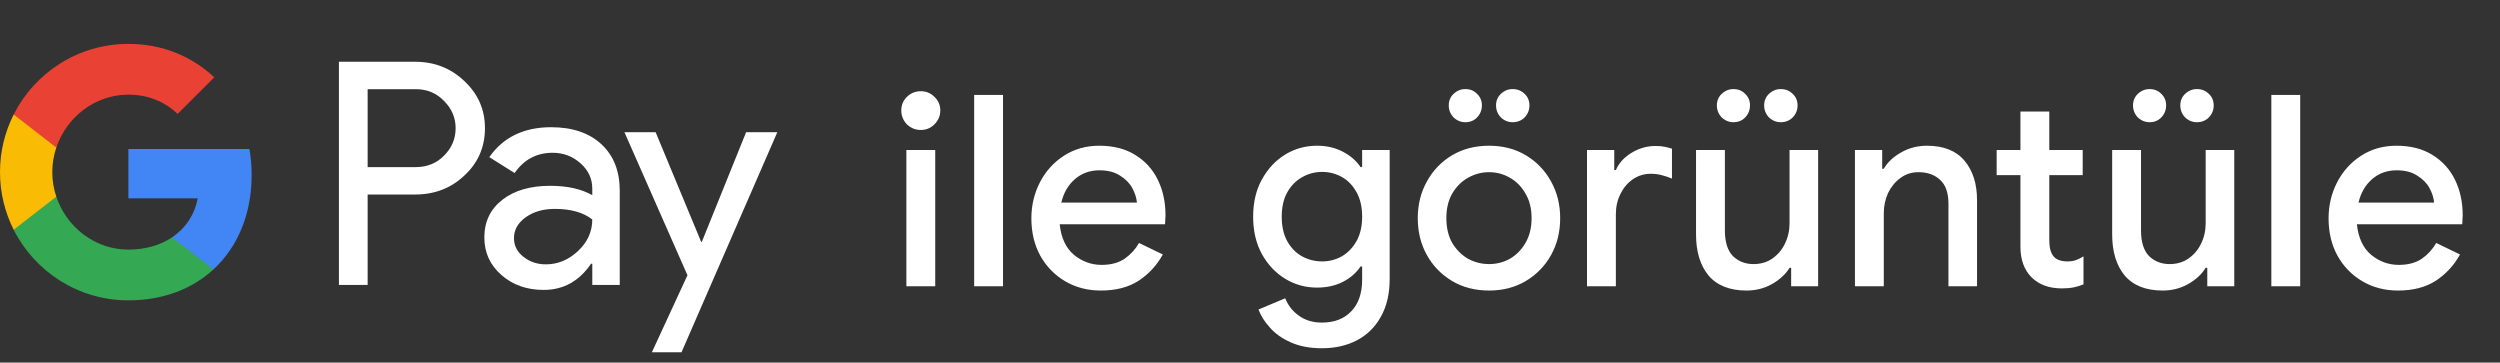 <svg width="262" height="38" viewBox="0 0 262 38" fill="none" xmlns="http://www.w3.org/2000/svg">
<rect x="0" y="0" width="262" height="38" fill="#333333" stroke="none"/>
<g id="tr_view_in_Dark">
<g id="GPay Logo (Dark)">
<g id="GPay">
<g id="Pay">
<path id="Fill 1" fill-rule="evenodd" clip-rule="evenodd" d="M38.529 9.347V17.513H43.565C44.764 17.513 45.757 17.11 46.541 16.303C47.347 15.499 47.75 14.539 47.75 13.429C47.75 12.341 47.347 11.392 46.541 10.586C45.757 9.759 44.764 9.345 43.565 9.345H38.529V9.347ZM38.529 20.387V29.86H35.52V6.472H43.499C45.527 6.472 47.248 7.148 48.666 8.497C50.105 9.847 50.824 11.491 50.824 13.429C50.824 15.411 50.105 17.067 48.666 18.394C47.27 19.723 45.547 20.385 43.499 20.385H38.529V20.387Z" fill="white"/>
<path id="Fill 3" fill-rule="evenodd" clip-rule="evenodd" d="M53.864 24.96C53.864 25.744 54.197 26.398 54.862 26.92C55.527 27.443 56.306 27.704 57.2 27.704C58.465 27.704 59.591 27.235 60.584 26.3C61.576 25.363 62.071 24.264 62.071 23.002C61.133 22.261 59.825 21.892 58.147 21.892C56.925 21.892 55.907 22.187 55.09 22.774C54.273 23.362 53.864 24.089 53.864 24.96ZM57.756 13.332C59.98 13.332 61.735 13.925 63.022 15.112C64.308 16.299 64.95 17.927 64.95 19.995V29.86H62.073V27.639H61.942C60.699 29.468 59.042 30.383 56.972 30.383C55.206 30.383 53.728 29.86 52.541 28.815C51.353 27.769 50.759 26.463 50.759 24.895C50.759 23.239 51.385 21.923 52.638 20.943C53.892 19.963 55.565 19.473 57.658 19.473C59.444 19.473 60.916 19.799 62.071 20.453V19.766C62.071 18.72 61.656 17.834 60.828 17.104C59.999 16.374 59.031 16.01 57.919 16.01C56.239 16.01 54.911 16.718 53.93 18.134L51.28 16.468C52.741 14.377 54.899 13.332 57.756 13.332Z" fill="white"/>
<path id="Fill 5" fill-rule="evenodd" clip-rule="evenodd" d="M81.463 13.854L71.423 36.915H68.317L72.046 28.846L65.44 13.854H68.71L73.484 25.352H73.549L78.193 13.854H81.463Z" fill="white"/>
</g>
<g id="G">
<path id="Fill 8" fill-rule="evenodd" clip-rule="evenodd" d="M26.373 18.345C26.373 17.399 26.293 16.486 26.141 15.613H13.454V20.788H20.721C20.408 22.476 19.465 23.911 18.034 24.872V28.234H22.37C24.91 25.893 26.373 22.435 26.373 18.345Z" fill="#4285F4"/>
<path id="Fill 10" fill-rule="evenodd" clip-rule="evenodd" d="M13.454 31.478C17.084 31.478 20.141 30.287 22.37 28.234L18.034 24.872C16.826 25.684 15.272 26.159 13.454 26.159C9.944 26.159 6.966 23.796 5.901 20.611H1.433V24.074C3.647 28.464 8.197 31.478 13.454 31.478Z" fill="#34A853"/>
<path id="Fill 12" fill-rule="evenodd" clip-rule="evenodd" d="M5.901 20.611C5.628 19.799 5.479 18.933 5.479 18.039C5.479 17.145 5.628 16.279 5.901 15.467V12.005H1.433C0.518 13.819 0 15.868 0 18.039C0 20.21 0.518 22.259 1.433 24.074L5.901 20.611Z" fill="#FABB05"/>
<path id="Fill 14" fill-rule="evenodd" clip-rule="evenodd" d="M13.454 9.92C15.436 9.92 17.213 10.601 18.615 11.935V11.937L22.454 8.102C20.123 5.933 17.082 4.6 13.454 4.6C8.197 4.6 3.647 7.614 1.433 12.005L5.901 15.467C6.966 12.283 9.944 9.92 13.454 9.92Z" fill="#E94235"/>
</g>
</g>
</g>
<path id="Text" d="M96.5 13.62C95.94 13.62 95.455 13.424 95.044 13.032C94.652 12.621 94.456 12.136 94.456 11.576C94.456 11.016 94.652 10.54 95.044 10.148C95.455 9.756 95.94 9.56 96.5 9.56C97.06 9.56 97.536 9.756 97.928 10.148C98.339 10.54 98.544 11.016 98.544 11.576C98.544 12.136 98.339 12.621 97.928 13.032C97.536 13.424 97.06 13.62 96.5 13.62ZM94.988 30V15.72H98.012V30H94.988ZM102.092 30V9.952H105.116V30H102.092ZM115.368 30.448C113.968 30.448 112.718 30.121 111.616 29.468C110.515 28.815 109.647 27.919 109.012 26.78C108.396 25.641 108.088 24.344 108.088 22.888C108.088 21.525 108.387 20.265 108.984 19.108C109.582 17.951 110.412 17.027 111.476 16.336C112.559 15.627 113.8 15.272 115.2 15.272C116.675 15.272 117.926 15.589 118.952 16.224C119.998 16.859 120.791 17.727 121.332 18.828C121.874 19.929 122.144 21.171 122.144 22.552C122.144 22.757 122.135 22.944 122.116 23.112C122.116 23.28 122.107 23.411 122.088 23.504H111.056C111.206 24.923 111.7 25.987 112.54 26.696C113.399 27.405 114.37 27.76 115.452 27.76C116.423 27.76 117.226 27.545 117.86 27.116C118.495 26.668 118.999 26.117 119.372 25.464L121.864 26.668C121.248 27.788 120.408 28.703 119.344 29.412C118.28 30.103 116.955 30.448 115.368 30.448ZM115.228 17.848C114.22 17.848 113.362 18.156 112.652 18.772C111.943 19.388 111.467 20.209 111.224 21.236H119.148C119.111 20.751 118.952 20.247 118.672 19.724C118.392 19.201 117.963 18.763 117.384 18.408C116.824 18.035 116.106 17.848 115.228 17.848ZM138.525 36.496C137.274 36.496 136.192 36.291 135.277 35.88C134.381 35.488 133.653 34.975 133.093 34.34C132.533 33.724 132.132 33.089 131.889 32.436L134.689 31.26C134.988 32.007 135.464 32.613 136.117 33.08C136.789 33.565 137.592 33.808 138.525 33.808C139.832 33.808 140.858 33.416 141.605 32.632C142.37 31.848 142.753 30.737 142.753 29.3V27.928H142.585C142.137 28.6 141.512 29.141 140.709 29.552C139.925 29.944 139.029 30.14 138.021 30.14C136.808 30.14 135.697 29.832 134.689 29.216C133.681 28.6 132.869 27.741 132.253 26.64C131.637 25.52 131.329 24.213 131.329 22.72C131.329 21.208 131.637 19.901 132.253 18.8C132.869 17.68 133.681 16.812 134.689 16.196C135.697 15.58 136.808 15.272 138.021 15.272C139.029 15.272 139.925 15.477 140.709 15.888C141.512 16.299 142.137 16.84 142.585 17.512H142.753V15.72H145.637V29.244C145.637 30.793 145.329 32.109 144.713 33.192C144.116 34.275 143.285 35.096 142.221 35.656C141.157 36.216 139.925 36.496 138.525 36.496ZM138.553 27.396C139.3 27.396 139.99 27.219 140.625 26.864C141.26 26.491 141.773 25.959 142.165 25.268C142.557 24.559 142.753 23.709 142.753 22.72C142.753 21.693 142.557 20.835 142.165 20.144C141.773 19.435 141.26 18.903 140.625 18.548C139.99 18.193 139.3 18.016 138.553 18.016C137.806 18.016 137.106 18.203 136.453 18.576C135.818 18.931 135.305 19.453 134.913 20.144C134.521 20.835 134.325 21.693 134.325 22.72C134.325 23.728 134.521 24.587 134.913 25.296C135.305 25.987 135.818 26.509 136.453 26.864C137.106 27.219 137.806 27.396 138.553 27.396ZM156.058 30.448C154.584 30.448 153.286 30.112 152.166 29.44C151.046 28.768 150.169 27.863 149.534 26.724C148.9 25.585 148.582 24.297 148.582 22.86C148.582 21.441 148.9 20.163 149.534 19.024C150.169 17.867 151.046 16.952 152.166 16.28C153.286 15.608 154.584 15.272 156.058 15.272C157.514 15.272 158.802 15.608 159.922 16.28C161.042 16.952 161.92 17.867 162.554 19.024C163.189 20.163 163.506 21.441 163.506 22.86C163.506 24.297 163.189 25.585 162.554 26.724C161.92 27.863 161.042 28.768 159.922 29.44C158.802 30.112 157.514 30.448 156.058 30.448ZM156.058 27.676C156.842 27.676 157.57 27.489 158.242 27.116C158.914 26.724 159.456 26.173 159.866 25.464C160.296 24.736 160.51 23.868 160.51 22.86C160.51 21.852 160.296 20.993 159.866 20.284C159.456 19.556 158.914 19.005 158.242 18.632C157.57 18.24 156.842 18.044 156.058 18.044C155.274 18.044 154.537 18.24 153.846 18.632C153.174 19.005 152.624 19.556 152.194 20.284C151.784 20.993 151.578 21.852 151.578 22.86C151.578 23.868 151.784 24.736 152.194 25.464C152.624 26.173 153.174 26.724 153.846 27.116C154.537 27.489 155.274 27.676 156.058 27.676ZM158.522 12.808C158.056 12.808 157.645 12.64 157.29 12.304C156.954 11.949 156.786 11.529 156.786 11.044C156.786 10.559 156.954 10.157 157.29 9.84C157.645 9.504 158.056 9.336 158.522 9.336C159.026 9.336 159.446 9.504 159.782 9.84C160.118 10.157 160.286 10.559 160.286 11.044C160.286 11.529 160.118 11.949 159.782 12.304C159.446 12.64 159.026 12.808 158.522 12.808ZM153.566 12.808C153.1 12.808 152.689 12.64 152.334 12.304C151.998 11.949 151.83 11.529 151.83 11.044C151.83 10.559 151.998 10.157 152.334 9.84C152.689 9.504 153.1 9.336 153.566 9.336C154.07 9.336 154.481 9.504 154.798 9.84C155.134 10.157 155.302 10.559 155.302 11.044C155.302 11.529 155.134 11.949 154.798 12.304C154.481 12.64 154.07 12.808 153.566 12.808ZM166.318 30V15.72H169.174V17.82H169.342C169.659 17.092 170.201 16.495 170.966 16.028C171.75 15.543 172.59 15.3 173.486 15.3C173.878 15.3 174.205 15.328 174.466 15.384C174.746 15.44 174.998 15.505 175.222 15.58V18.716C174.867 18.567 174.503 18.445 174.13 18.352C173.775 18.259 173.402 18.212 173.01 18.212C172.301 18.212 171.666 18.408 171.106 18.8C170.565 19.173 170.135 19.687 169.818 20.34C169.501 20.975 169.342 21.675 169.342 22.44V30H166.318ZM183.036 30.448C181.282 30.448 179.956 29.925 179.06 28.88C178.183 27.816 177.744 26.379 177.744 24.568V15.72H180.768V24.148C180.768 25.361 181.048 26.257 181.608 26.836C182.187 27.396 182.906 27.676 183.764 27.676C184.53 27.676 185.192 27.48 185.752 27.088C186.331 26.677 186.77 26.155 187.068 25.52C187.386 24.867 187.544 24.157 187.544 23.392V15.72H190.54V30H187.712V28.068H187.544C187.134 28.74 186.518 29.309 185.696 29.776C184.894 30.224 184.007 30.448 183.036 30.448ZM186.62 12.808C186.154 12.808 185.743 12.64 185.388 12.304C185.052 11.949 184.884 11.529 184.884 11.044C184.884 10.559 185.052 10.157 185.388 9.84C185.743 9.504 186.154 9.336 186.62 9.336C187.124 9.336 187.544 9.504 187.88 9.84C188.216 10.157 188.384 10.559 188.384 11.044C188.384 11.529 188.216 11.949 187.88 12.304C187.544 12.64 187.124 12.808 186.62 12.808ZM181.664 12.808C181.198 12.808 180.787 12.64 180.432 12.304C180.096 11.949 179.928 11.529 179.928 11.044C179.928 10.559 180.096 10.157 180.432 9.84C180.787 9.504 181.198 9.336 181.664 9.336C182.168 9.336 182.579 9.504 182.896 9.84C183.232 10.157 183.4 10.559 183.4 11.044C183.4 11.529 183.232 11.949 182.896 12.304C182.579 12.64 182.168 12.808 181.664 12.808ZM194.398 30V15.72H197.254V17.68H197.422C197.833 16.989 198.44 16.42 199.242 15.972C200.064 15.505 200.96 15.272 201.93 15.272C203.685 15.272 205.001 15.795 205.878 16.84C206.756 17.885 207.194 19.267 207.194 20.984V30H204.198V21.376C204.198 20.219 203.909 19.379 203.33 18.856C202.752 18.315 201.996 18.044 201.062 18.044C200.334 18.044 199.7 18.249 199.158 18.66C198.617 19.052 198.188 19.575 197.87 20.228C197.572 20.881 197.422 21.581 197.422 22.328V30H194.398ZM211.742 25.856V18.352H209.25V15.72H211.742V11.688H214.766V15.72H218.266V18.352H214.766V25.212C214.766 25.921 214.906 26.463 215.186 26.836C215.484 27.209 215.979 27.396 216.67 27.396C217.024 27.396 217.323 27.349 217.566 27.256C217.827 27.163 218.088 27.032 218.35 26.864V29.804C218.032 29.935 217.696 30.037 217.342 30.112C216.987 30.187 216.567 30.224 216.082 30.224C214.756 30.224 213.702 29.841 212.918 29.076C212.134 28.292 211.742 27.219 211.742 25.856ZM226.647 30.448C224.892 30.448 223.567 29.925 222.671 28.88C221.794 27.816 221.355 26.379 221.355 24.568V15.72H224.379V24.148C224.379 25.361 224.659 26.257 225.219 26.836C225.798 27.396 226.516 27.676 227.375 27.676C228.14 27.676 228.803 27.48 229.363 27.088C229.942 26.677 230.38 26.155 230.679 25.52C230.996 24.867 231.155 24.157 231.155 23.392V15.72H234.151V30H231.323V28.068H231.155C230.744 28.74 230.128 29.309 229.307 29.776C228.504 30.224 227.618 30.448 226.647 30.448ZM230.231 12.808C229.764 12.808 229.354 12.64 228.999 12.304C228.663 11.949 228.495 11.529 228.495 11.044C228.495 10.559 228.663 10.157 228.999 9.84C229.354 9.504 229.764 9.336 230.231 9.336C230.735 9.336 231.155 9.504 231.491 9.84C231.827 10.157 231.995 10.559 231.995 11.044C231.995 11.529 231.827 11.949 231.491 12.304C231.155 12.64 230.735 12.808 230.231 12.808ZM225.275 12.808C224.808 12.808 224.398 12.64 224.043 12.304C223.707 11.949 223.539 11.529 223.539 11.044C223.539 10.559 223.707 10.157 224.043 9.84C224.398 9.504 224.808 9.336 225.275 9.336C225.779 9.336 226.19 9.504 226.507 9.84C226.843 10.157 227.011 10.559 227.011 11.044C227.011 11.529 226.843 11.949 226.507 12.304C226.19 12.64 225.779 12.808 225.275 12.808ZM238.037 30V9.952H241.061V30H238.037ZM251.314 30.448C249.914 30.448 248.663 30.121 247.562 29.468C246.46 28.815 245.592 27.919 244.958 26.78C244.342 25.641 244.034 24.344 244.034 22.888C244.034 21.525 244.332 20.265 244.93 19.108C245.527 17.951 246.358 17.027 247.422 16.336C248.504 15.627 249.746 15.272 251.146 15.272C252.62 15.272 253.871 15.589 254.898 16.224C255.943 16.859 256.736 17.727 257.278 18.828C257.819 19.929 258.09 21.171 258.09 22.552C258.09 22.757 258.08 22.944 258.062 23.112C258.062 23.28 258.052 23.411 258.034 23.504H247.002C247.151 24.923 247.646 25.987 248.486 26.696C249.344 27.405 250.315 27.76 251.398 27.76C252.368 27.76 253.171 27.545 253.806 27.116C254.44 26.668 254.944 26.117 255.318 25.464L257.81 26.668C257.194 27.788 256.354 28.703 255.29 29.412C254.226 30.103 252.9 30.448 251.314 30.448ZM251.174 17.848C250.166 17.848 249.307 18.156 248.598 18.772C247.888 19.388 247.412 20.209 247.17 21.236H255.094C255.056 20.751 254.898 20.247 254.618 19.724C254.338 19.201 253.908 18.763 253.33 18.408C252.77 18.035 252.051 17.848 251.174 17.848Z" fill="white"/>
</g>
</svg>
